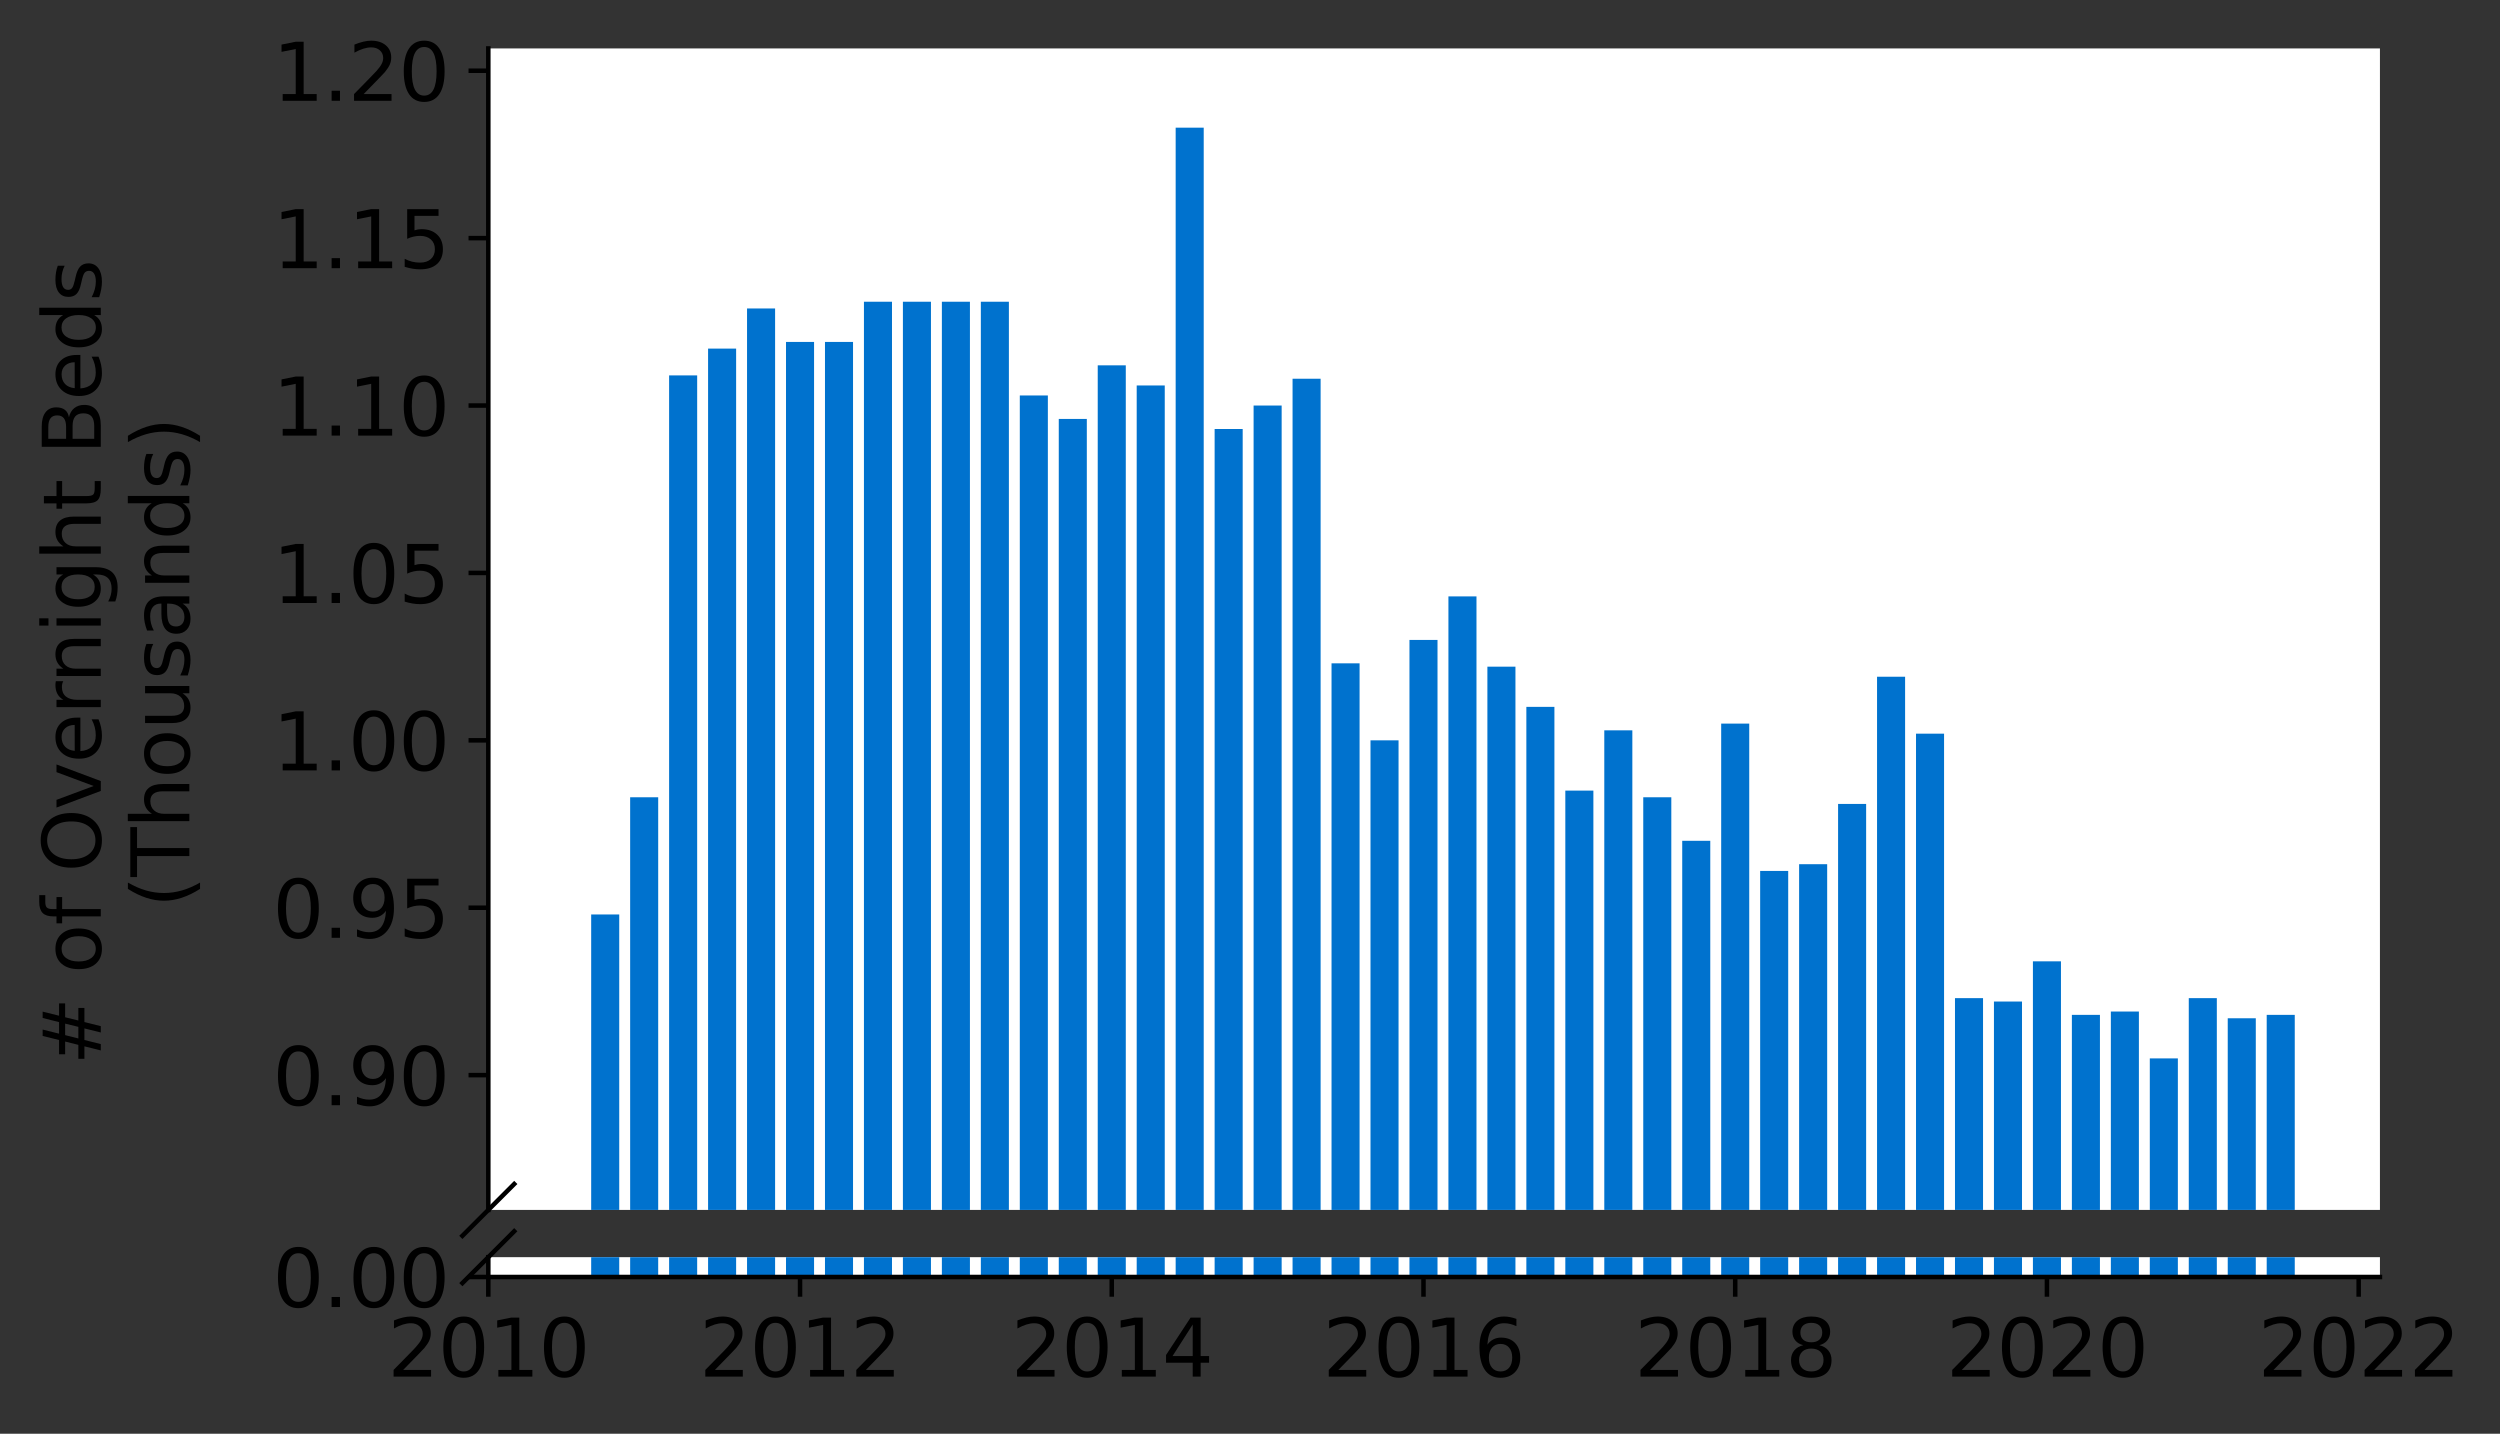 <?xml version="1.0" encoding="utf-8" standalone="no"?>
<!DOCTYPE svg PUBLIC "-//W3C//DTD SVG 1.1//EN"
  "http://www.w3.org/Graphics/SVG/1.1/DTD/svg11.dtd">
<svg height="253.762pt" version="1.1" viewBox="0 0 442.476 253.762" width="442.476pt" xmlns="http://www.w3.org/2000/svg" xmlns:xlink="http://www.w3.org/1999/xlink">
 <rect x="0" y="0" width="442.476" height="253.762" fill="#333333" stroke="none"/>
 <defs>
  <style type="text/css">*{stroke-linecap:butt;stroke-linejoin:round;}</style>
 </defs>
 <g id="figure_1">
  <g id="patch_1">
   <path d="M 0 253.762 
L 442.476 253.762 
L 442.476 0 
L 0 0 
z
" style="fill:none;"/>
  </g>
  <g id="axes_1">
   <g id="patch_2">
    <path d="M 86.426 214.144 
L 421.226 214.144 
L 421.226 8.572 
L 86.426 8.572 
z
" style="fill:#ffffff;"/>
   </g>
   <g id="patch_3">
    <path clip-path="url(#p3e1b4a361c)" d="M 401.185 723.615 
L 406.15 723.615 
L 406.15 179.626 
L 401.185 179.626 
z
" style="fill:#0072ce;"/>
   </g>
   <g id="patch_4">
    <path clip-path="url(#p3e1b4a361c)" d="M 394.288 723.615 
L 399.254 723.615 
L 399.254 180.219 
L 394.288 180.219 
z
" style="fill:#0072ce;"/>
   </g>
   <g id="patch_5">
    <path clip-path="url(#p3e1b4a361c)" d="M 387.392 723.615 
L 392.357 723.615 
L 392.357 176.663 
L 387.392 176.663 
z
" style="fill:#0072ce;"/>
   </g>
   <g id="patch_6">
    <path clip-path="url(#p3e1b4a361c)" d="M 380.495 723.615 
L 385.461 723.615 
L 385.461 187.33 
L 380.495 187.33 
z
" style="fill:#0072ce;"/>
   </g>
   <g id="patch_7">
    <path clip-path="url(#p3e1b4a361c)" d="M 373.599 723.615 
L 378.564 723.615 
L 378.564 179.034 
L 373.599 179.034 
z
" style="fill:#0072ce;"/>
   </g>
   <g id="patch_8">
    <path clip-path="url(#p3e1b4a361c)" d="M 366.702 723.615 
L 371.668 723.615 
L 371.668 179.626 
L 366.702 179.626 
z
" style="fill:#0072ce;"/>
   </g>
   <g id="patch_9">
    <path clip-path="url(#p3e1b4a361c)" d="M 359.806 723.615 
L 364.771 723.615 
L 364.771 170.145 
L 359.806 170.145 
z
" style="fill:#0072ce;"/>
   </g>
   <g id="patch_10">
    <path clip-path="url(#p3e1b4a361c)" d="M 352.909 723.615 
L 357.875 723.615 
L 357.875 177.256 
L 352.909 177.256 
z
" style="fill:#0072ce;"/>
   </g>
   <g id="patch_11">
    <path clip-path="url(#p3e1b4a361c)" d="M 346.013 723.615 
L 350.978 723.615 
L 350.978 176.663 
L 346.013 176.663 
z
" style="fill:#0072ce;"/>
   </g>
   <g id="patch_12">
    <path clip-path="url(#p3e1b4a361c)" d="M 339.116 723.615 
L 344.081 723.615 
L 344.081 129.85 
L 339.116 129.85 
z
" style="fill:#0072ce;"/>
   </g>
   <g id="patch_13">
    <path clip-path="url(#p3e1b4a361c)" d="M 332.219 723.615 
L 337.185 723.615 
L 337.185 119.776 
L 332.219 119.776 
z
" style="fill:#0072ce;"/>
   </g>
   <g id="patch_14">
    <path clip-path="url(#p3e1b4a361c)" d="M 325.323 723.615 
L 330.288 723.615 
L 330.288 142.294 
L 325.323 142.294 
z
" style="fill:#0072ce;"/>
   </g>
   <g id="patch_15">
    <path clip-path="url(#p3e1b4a361c)" d="M 318.426 723.615 
L 323.392 723.615 
L 323.392 152.96 
L 318.426 152.96 
z
" style="fill:#0072ce;"/>
   </g>
   <g id="patch_16">
    <path clip-path="url(#p3e1b4a361c)" d="M 311.53 723.615 
L 316.495 723.615 
L 316.495 154.145 
L 311.53 154.145 
z
" style="fill:#0072ce;"/>
   </g>
   <g id="patch_17">
    <path clip-path="url(#p3e1b4a361c)" d="M 304.633 723.615 
L 309.599 723.615 
L 309.599 128.072 
L 304.633 128.072 
z
" style="fill:#0072ce;"/>
   </g>
   <g id="patch_18">
    <path clip-path="url(#p3e1b4a361c)" d="M 297.737 723.615 
L 302.702 723.615 
L 302.702 148.812 
L 297.737 148.812 
z
" style="fill:#0072ce;"/>
   </g>
   <g id="patch_19">
    <path clip-path="url(#p3e1b4a361c)" d="M 290.84 723.615 
L 295.806 723.615 
L 295.806 141.109 
L 290.84 141.109 
z
" style="fill:#0072ce;"/>
   </g>
   <g id="patch_20">
    <path clip-path="url(#p3e1b4a361c)" d="M 283.944 723.615 
L 288.909 723.615 
L 288.909 129.257 
L 283.944 129.257 
z
" style="fill:#0072ce;"/>
   </g>
   <g id="patch_21">
    <path clip-path="url(#p3e1b4a361c)" d="M 277.047 723.615 
L 282.013 723.615 
L 282.013 139.924 
L 277.047 139.924 
z
" style="fill:#0072ce;"/>
   </g>
   <g id="patch_22">
    <path clip-path="url(#p3e1b4a361c)" d="M 270.15 723.615 
L 275.116 723.615 
L 275.116 125.109 
L 270.15 125.109 
z
" style="fill:#0072ce;"/>
   </g>
   <g id="patch_23">
    <path clip-path="url(#p3e1b4a361c)" d="M 263.254 723.615 
L 268.219 723.615 
L 268.219 117.998 
L 263.254 117.998 
z
" style="fill:#0072ce;"/>
   </g>
   <g id="patch_24">
    <path clip-path="url(#p3e1b4a361c)" d="M 256.357 723.615 
L 261.323 723.615 
L 261.323 105.554 
L 256.357 105.554 
z
" style="fill:#0072ce;"/>
   </g>
   <g id="patch_25">
    <path clip-path="url(#p3e1b4a361c)" d="M 249.461 723.615 
L 254.426 723.615 
L 254.426 113.257 
L 249.461 113.257 
z
" style="fill:#0072ce;"/>
   </g>
   <g id="patch_26">
    <path clip-path="url(#p3e1b4a361c)" d="M 242.564 723.615 
L 247.53 723.615 
L 247.53 131.035 
L 242.564 131.035 
z
" style="fill:#0072ce;"/>
   </g>
   <g id="patch_27">
    <path clip-path="url(#p3e1b4a361c)" d="M 235.668 723.615 
L 240.633 723.615 
L 240.633 117.406 
L 235.668 117.406 
z
" style="fill:#0072ce;"/>
   </g>
   <g id="patch_28">
    <path clip-path="url(#p3e1b4a361c)" d="M 228.771 723.615 
L 233.737 723.615 
L 233.737 67.036 
L 228.771 67.036 
z
" style="fill:#0072ce;"/>
   </g>
   <g id="patch_29">
    <path clip-path="url(#p3e1b4a361c)" d="M 221.875 723.615 
L 226.84 723.615 
L 226.84 71.777 
L 221.875 71.777 
z
" style="fill:#0072ce;"/>
   </g>
   <g id="patch_30">
    <path clip-path="url(#p3e1b4a361c)" d="M 214.978 723.615 
L 219.944 723.615 
L 219.944 75.925 
L 214.978 75.925 
z
" style="fill:#0072ce;"/>
   </g>
   <g id="patch_31">
    <path clip-path="url(#p3e1b4a361c)" d="M 208.081 723.615 
L 213.047 723.615 
L 213.047 22.593 
L 208.081 22.593 
z
" style="fill:#0072ce;"/>
   </g>
   <g id="patch_32">
    <path clip-path="url(#p3e1b4a361c)" d="M 201.185 723.615 
L 206.15 723.615 
L 206.15 68.221 
L 201.185 68.221 
z
" style="fill:#0072ce;"/>
   </g>
   <g id="patch_33">
    <path clip-path="url(#p3e1b4a361c)" d="M 194.288 723.615 
L 199.254 723.615 
L 199.254 64.666 
L 194.288 64.666 
z
" style="fill:#0072ce;"/>
   </g>
   <g id="patch_34">
    <path clip-path="url(#p3e1b4a361c)" d="M 187.392 723.615 
L 192.357 723.615 
L 192.357 74.147 
L 187.392 74.147 
z
" style="fill:#0072ce;"/>
   </g>
   <g id="patch_35">
    <path clip-path="url(#p3e1b4a361c)" d="M 180.495 723.615 
L 185.461 723.615 
L 185.461 69.999 
L 180.495 69.999 
z
" style="fill:#0072ce;"/>
   </g>
   <g id="patch_36">
    <path clip-path="url(#p3e1b4a361c)" d="M 173.599 723.615 
L 178.564 723.615 
L 178.564 53.407 
L 173.599 53.407 
z
" style="fill:#0072ce;"/>
   </g>
   <g id="patch_37">
    <path clip-path="url(#p3e1b4a361c)" d="M 166.702 723.615 
L 171.668 723.615 
L 171.668 53.407 
L 166.702 53.407 
z
" style="fill:#0072ce;"/>
   </g>
   <g id="patch_38">
    <path clip-path="url(#p3e1b4a361c)" d="M 159.806 723.615 
L 164.771 723.615 
L 164.771 53.407 
L 159.806 53.407 
z
" style="fill:#0072ce;"/>
   </g>
   <g id="patch_39">
    <path clip-path="url(#p3e1b4a361c)" d="M 152.909 723.615 
L 157.875 723.615 
L 157.875 53.407 
L 152.909 53.407 
z
" style="fill:#0072ce;"/>
   </g>
   <g id="patch_40">
    <path clip-path="url(#p3e1b4a361c)" d="M 146.013 723.615 
L 150.978 723.615 
L 150.978 60.518 
L 146.013 60.518 
z
" style="fill:#0072ce;"/>
   </g>
   <g id="patch_41">
    <path clip-path="url(#p3e1b4a361c)" d="M 139.116 723.615 
L 144.081 723.615 
L 144.081 60.518 
L 139.116 60.518 
z
" style="fill:#0072ce;"/>
   </g>
   <g id="patch_42">
    <path clip-path="url(#p3e1b4a361c)" d="M 132.219 723.615 
L 137.185 723.615 
L 137.185 54.592 
L 132.219 54.592 
z
" style="fill:#0072ce;"/>
   </g>
   <g id="patch_43">
    <path clip-path="url(#p3e1b4a361c)" d="M 125.323 723.615 
L 130.288 723.615 
L 130.288 61.703 
L 125.323 61.703 
z
" style="fill:#0072ce;"/>
   </g>
   <g id="patch_44">
    <path clip-path="url(#p3e1b4a361c)" d="M 118.426 723.615 
L 123.392 723.615 
L 123.392 66.444 
L 118.426 66.444 
z
" style="fill:#0072ce;"/>
   </g>
   <g id="patch_45">
    <path clip-path="url(#p3e1b4a361c)" d="M 111.53 723.615 
L 116.495 723.615 
L 116.495 141.109 
L 111.53 141.109 
z
" style="fill:#0072ce;"/>
   </g>
   <g id="patch_46">
    <path clip-path="url(#p3e1b4a361c)" d="M 104.633 723.615 
L 109.599 723.615 
L 109.599 161.849 
L 104.633 161.849 
z
" style="fill:#0072ce;"/>
   </g>
   <g id="matplotlib.axis_1">
    <g id="xtick_1"/>
    <g id="xtick_2"/>
    <g id="xtick_3"/>
    <g id="xtick_4"/>
    <g id="xtick_5"/>
    <g id="xtick_6"/>
    <g id="xtick_7"/>
   </g>
   <g id="matplotlib.axis_2">
    <g id="ytick_1">
     <g id="line2d_1">
      <defs>
       <path d="M 0 0 
L -3.5 0 
" id="m7f6ee332bd" style="stroke:#000000;stroke-width:0.8;"/>
      </defs>
      <g>
       <use style="stroke:#000000;stroke-width:0.8;" x="86.426" xlink:href="#m7f6ee332bd" y="190.293"/>
      </g>
     </g>
     <g id="text_1">
      <!-- 0.90 -->
      <g transform="translate(48.254 195.612)scale(0.14 -0.14)">
       <defs>
        <path d="M 2034 4250 
Q 1547 4250 1301 3770 
Q 1056 3291 1056 2328 
Q 1056 1369 1301 889 
Q 1547 409 2034 409 
Q 2525 409 2770 889 
Q 3016 1369 3016 2328 
Q 3016 3291 2770 3770 
Q 2525 4250 2034 4250 
z
M 2034 4750 
Q 2819 4750 3233 4129 
Q 3647 3509 3647 2328 
Q 3647 1150 3233 529 
Q 2819 -91 2034 -91 
Q 1250 -91 836 529 
Q 422 1150 422 2328 
Q 422 3509 836 4129 
Q 1250 4750 2034 4750 
z
" id="DejaVuSans-30" transform="scale(0.016)"/>
        <path d="M 684 794 
L 1344 794 
L 1344 0 
L 684 0 
L 684 794 
z
" id="DejaVuSans-2e" transform="scale(0.016)"/>
        <path d="M 703 97 
L 703 672 
Q 941 559 1184 500 
Q 1428 441 1663 441 
Q 2288 441 2617 861 
Q 2947 1281 2994 2138 
Q 2813 1869 2534 1725 
Q 2256 1581 1919 1581 
Q 1219 1581 811 2004 
Q 403 2428 403 3163 
Q 403 3881 828 4315 
Q 1253 4750 1959 4750 
Q 2769 4750 3195 4129 
Q 3622 3509 3622 2328 
Q 3622 1225 3098 567 
Q 2575 -91 1691 -91 
Q 1453 -91 1209 -44 
Q 966 3 703 97 
z
M 1959 2075 
Q 2384 2075 2632 2365 
Q 2881 2656 2881 3163 
Q 2881 3666 2632 3958 
Q 2384 4250 1959 4250 
Q 1534 4250 1286 3958 
Q 1038 3666 1038 3163 
Q 1038 2656 1286 2365 
Q 1534 2075 1959 2075 
z
" id="DejaVuSans-39" transform="scale(0.016)"/>
       </defs>
       <use xlink:href="#DejaVuSans-30"/>
       <use x="63.623" xlink:href="#DejaVuSans-2e"/>
       <use x="95.41" xlink:href="#DejaVuSans-39"/>
       <use x="159.033" xlink:href="#DejaVuSans-30"/>
      </g>
     </g>
    </g>
    <g id="ytick_2">
     <g id="line2d_2">
      <g>
       <use style="stroke:#000000;stroke-width:0.8;" x="86.426" xlink:href="#m7f6ee332bd" y="160.664"/>
      </g>
     </g>
     <g id="text_2">
      <!-- 0.95 -->
      <g transform="translate(48.254 165.983)scale(0.14 -0.14)">
       <defs>
        <path d="M 691 4666 
L 3169 4666 
L 3169 4134 
L 1269 4134 
L 1269 2991 
Q 1406 3038 1543 3061 
Q 1681 3084 1819 3084 
Q 2600 3084 3056 2656 
Q 3513 2228 3513 1497 
Q 3513 744 3044 326 
Q 2575 -91 1722 -91 
Q 1428 -91 1123 -41 
Q 819 9 494 109 
L 494 744 
Q 775 591 1075 516 
Q 1375 441 1709 441 
Q 2250 441 2565 725 
Q 2881 1009 2881 1497 
Q 2881 1984 2565 2268 
Q 2250 2553 1709 2553 
Q 1456 2553 1204 2497 
Q 953 2441 691 2322 
L 691 4666 
z
" id="DejaVuSans-35" transform="scale(0.016)"/>
       </defs>
       <use xlink:href="#DejaVuSans-30"/>
       <use x="63.623" xlink:href="#DejaVuSans-2e"/>
       <use x="95.41" xlink:href="#DejaVuSans-39"/>
       <use x="159.033" xlink:href="#DejaVuSans-35"/>
      </g>
     </g>
    </g>
    <g id="ytick_3">
     <g id="line2d_3">
      <g>
       <use style="stroke:#000000;stroke-width:0.8;" x="86.426" xlink:href="#m7f6ee332bd" y="131.035"/>
      </g>
     </g>
     <g id="text_3">
      <!-- 1.00 -->
      <g transform="translate(48.254 136.354)scale(0.14 -0.14)">
       <defs>
        <path d="M 794 531 
L 1825 531 
L 1825 4091 
L 703 3866 
L 703 4441 
L 1819 4666 
L 2450 4666 
L 2450 531 
L 3481 531 
L 3481 0 
L 794 0 
L 794 531 
z
" id="DejaVuSans-31" transform="scale(0.016)"/>
       </defs>
       <use xlink:href="#DejaVuSans-31"/>
       <use x="63.623" xlink:href="#DejaVuSans-2e"/>
       <use x="95.41" xlink:href="#DejaVuSans-30"/>
       <use x="159.033" xlink:href="#DejaVuSans-30"/>
      </g>
     </g>
    </g>
    <g id="ytick_4">
     <g id="line2d_4">
      <g>
       <use style="stroke:#000000;stroke-width:0.8;" x="86.426" xlink:href="#m7f6ee332bd" y="101.406"/>
      </g>
     </g>
     <g id="text_4">
      <!-- 1.05 -->
      <g transform="translate(48.254 106.725)scale(0.14 -0.14)">
       <use xlink:href="#DejaVuSans-31"/>
       <use x="63.623" xlink:href="#DejaVuSans-2e"/>
       <use x="95.41" xlink:href="#DejaVuSans-30"/>
       <use x="159.033" xlink:href="#DejaVuSans-35"/>
      </g>
     </g>
    </g>
    <g id="ytick_5">
     <g id="line2d_5">
      <g>
       <use style="stroke:#000000;stroke-width:0.8;" x="86.426" xlink:href="#m7f6ee332bd" y="71.777"/>
      </g>
     </g>
     <g id="text_5">
      <!-- 1.10 -->
      <g transform="translate(48.254 77.096)scale(0.14 -0.14)">
       <use xlink:href="#DejaVuSans-31"/>
       <use x="63.623" xlink:href="#DejaVuSans-2e"/>
       <use x="95.41" xlink:href="#DejaVuSans-31"/>
       <use x="159.033" xlink:href="#DejaVuSans-30"/>
      </g>
     </g>
    </g>
    <g id="ytick_6">
     <g id="line2d_6">
      <g>
       <use style="stroke:#000000;stroke-width:0.8;" x="86.426" xlink:href="#m7f6ee332bd" y="42.148"/>
      </g>
     </g>
     <g id="text_6">
      <!-- 1.15 -->
      <g transform="translate(48.254 47.467)scale(0.14 -0.14)">
       <use xlink:href="#DejaVuSans-31"/>
       <use x="63.623" xlink:href="#DejaVuSans-2e"/>
       <use x="95.41" xlink:href="#DejaVuSans-31"/>
       <use x="159.033" xlink:href="#DejaVuSans-35"/>
      </g>
     </g>
    </g>
    <g id="ytick_7">
     <g id="line2d_7">
      <g>
       <use style="stroke:#000000;stroke-width:0.8;" x="86.426" xlink:href="#m7f6ee332bd" y="12.519"/>
      </g>
     </g>
     <g id="text_7">
      <!-- 1.20 -->
      <g transform="translate(48.254 17.838)scale(0.14 -0.14)">
       <defs>
        <path d="M 1228 531 
L 3431 531 
L 3431 0 
L 469 0 
L 469 531 
Q 828 903 1448 1529 
Q 2069 2156 2228 2338 
Q 2531 2678 2651 2914 
Q 2772 3150 2772 3378 
Q 2772 3750 2511 3984 
Q 2250 4219 1831 4219 
Q 1534 4219 1204 4116 
Q 875 4013 500 3803 
L 500 4441 
Q 881 4594 1212 4672 
Q 1544 4750 1819 4750 
Q 2544 4750 2975 4387 
Q 3406 4025 3406 3419 
Q 3406 3131 3298 2873 
Q 3191 2616 2906 2266 
Q 2828 2175 2409 1742 
Q 1991 1309 1228 531 
z
" id="DejaVuSans-32" transform="scale(0.016)"/>
       </defs>
       <use xlink:href="#DejaVuSans-31"/>
       <use x="63.623" xlink:href="#DejaVuSans-2e"/>
       <use x="95.41" xlink:href="#DejaVuSans-32"/>
       <use x="159.033" xlink:href="#DejaVuSans-30"/>
      </g>
     </g>
    </g>
   </g>
   <g id="line2d_8">
    <path d="M 81.844 218.726 
L 91.008 209.562 
" style="fill:none;stroke:#000000;stroke-linecap:square;stroke-width:0.8;"/>
   </g>
   <g id="patch_47">
    <path d="M 86.426 214.144 
L 86.426 8.572 
" style="fill:none;stroke:#000000;stroke-linecap:square;stroke-linejoin:miter;stroke-width:0.8;"/>
   </g>
  </g>
  <g id="axes_2">
   <g id="patch_48">
    <path d="M 86.426 226.012 
L 421.226 226.012 
L 421.226 222.507 
L 86.426 222.507 
z
" style="fill:#ffffff;"/>
   </g>
   <g id="patch_49">
    <path clip-path="url(#p233dbde9cd)" d="M 401.185 226.012 
L 406.15 226.012 
L 406.15 -317.976 
L 401.185 -317.976 
z
" style="fill:#0072ce;"/>
   </g>
   <g id="patch_50">
    <path clip-path="url(#p233dbde9cd)" d="M 394.288 226.012 
L 399.254 226.012 
L 399.254 -317.383 
L 394.288 -317.383 
z
" style="fill:#0072ce;"/>
   </g>
   <g id="patch_51">
    <path clip-path="url(#p233dbde9cd)" d="M 387.392 226.012 
L 392.357 226.012 
L 392.357 -320.939 
L 387.392 -320.939 
z
" style="fill:#0072ce;"/>
   </g>
   <g id="patch_52">
    <path clip-path="url(#p233dbde9cd)" d="M 380.495 226.012 
L 385.461 226.012 
L 385.461 -310.272 
L 380.495 -310.272 
z
" style="fill:#0072ce;"/>
   </g>
   <g id="patch_53">
    <path clip-path="url(#p233dbde9cd)" d="M 373.599 226.012 
L 378.564 226.012 
L 378.564 -318.568 
L 373.599 -318.568 
z
" style="fill:#0072ce;"/>
   </g>
   <g id="patch_54">
    <path clip-path="url(#p233dbde9cd)" d="M 366.702 226.012 
L 371.668 226.012 
L 371.668 -317.976 
L 366.702 -317.976 
z
" style="fill:#0072ce;"/>
   </g>
   <g id="patch_55">
    <path clip-path="url(#p233dbde9cd)" d="M 359.806 226.012 
L 364.771 226.012 
L 364.771 -327.457 
L 359.806 -327.457 
z
" style="fill:#0072ce;"/>
   </g>
   <g id="patch_56">
    <path clip-path="url(#p233dbde9cd)" d="M 352.909 226.012 
L 357.875 226.012 
L 357.875 -320.346 
L 352.909 -320.346 
z
" style="fill:#0072ce;"/>
   </g>
   <g id="patch_57">
    <path clip-path="url(#p233dbde9cd)" d="M 346.013 226.012 
L 350.978 226.012 
L 350.978 -320.939 
L 346.013 -320.939 
z
" style="fill:#0072ce;"/>
   </g>
   <g id="patch_58">
    <path clip-path="url(#p233dbde9cd)" d="M 339.116 226.012 
L 344.081 226.012 
L 344.081 -367.753 
L 339.116 -367.753 
z
" style="fill:#0072ce;"/>
   </g>
   <g id="patch_59">
    <path clip-path="url(#p233dbde9cd)" d="M 332.219 226.012 
L 337.185 226.012 
L 337.185 -377.826 
L 332.219 -377.826 
z
" style="fill:#0072ce;"/>
   </g>
   <g id="patch_60">
    <path clip-path="url(#p233dbde9cd)" d="M 325.323 226.012 
L 330.288 226.012 
L 330.288 -355.308 
L 325.323 -355.308 
z
" style="fill:#0072ce;"/>
   </g>
   <g id="patch_61">
    <path clip-path="url(#p233dbde9cd)" d="M 318.426 226.012 
L 323.392 226.012 
L 323.392 -344.642 
L 318.426 -344.642 
z
" style="fill:#0072ce;"/>
   </g>
   <g id="patch_62">
    <path clip-path="url(#p233dbde9cd)" d="M 311.53 226.012 
L 316.495 226.012 
L 316.495 -343.457 
L 311.53 -343.457 
z
" style="fill:#0072ce;"/>
   </g>
   <g id="patch_63">
    <path clip-path="url(#p233dbde9cd)" d="M 304.633 226.012 
L 309.599 226.012 
L 309.599 -369.53 
L 304.633 -369.53 
z
" style="fill:#0072ce;"/>
   </g>
   <g id="patch_64">
    <path clip-path="url(#p233dbde9cd)" d="M 297.737 226.012 
L 302.702 226.012 
L 302.702 -348.79 
L 297.737 -348.79 
z
" style="fill:#0072ce;"/>
   </g>
   <g id="patch_65">
    <path clip-path="url(#p233dbde9cd)" d="M 290.84 226.012 
L 295.806 226.012 
L 295.806 -356.493 
L 290.84 -356.493 
z
" style="fill:#0072ce;"/>
   </g>
   <g id="patch_66">
    <path clip-path="url(#p233dbde9cd)" d="M 283.944 226.012 
L 288.909 226.012 
L 288.909 -368.345 
L 283.944 -368.345 
z
" style="fill:#0072ce;"/>
   </g>
   <g id="patch_67">
    <path clip-path="url(#p233dbde9cd)" d="M 277.047 226.012 
L 282.013 226.012 
L 282.013 -357.679 
L 277.047 -357.679 
z
" style="fill:#0072ce;"/>
   </g>
   <g id="patch_68">
    <path clip-path="url(#p233dbde9cd)" d="M 270.15 226.012 
L 275.116 226.012 
L 275.116 -372.493 
L 270.15 -372.493 
z
" style="fill:#0072ce;"/>
   </g>
   <g id="patch_69">
    <path clip-path="url(#p233dbde9cd)" d="M 263.254 226.012 
L 268.219 226.012 
L 268.219 -379.604 
L 263.254 -379.604 
z
" style="fill:#0072ce;"/>
   </g>
   <g id="patch_70">
    <path clip-path="url(#p233dbde9cd)" d="M 256.357 226.012 
L 261.323 226.012 
L 261.323 -392.048 
L 256.357 -392.048 
z
" style="fill:#0072ce;"/>
   </g>
   <g id="patch_71">
    <path clip-path="url(#p233dbde9cd)" d="M 249.461 226.012 
L 254.426 226.012 
L 254.426 -384.345 
L 249.461 -384.345 
z
" style="fill:#0072ce;"/>
   </g>
   <g id="patch_72">
    <path clip-path="url(#p233dbde9cd)" d="M 242.564 226.012 
L 247.53 226.012 
L 247.53 -366.567 
L 242.564 -366.567 
z
" style="fill:#0072ce;"/>
   </g>
   <g id="patch_73">
    <path clip-path="url(#p233dbde9cd)" d="M 235.668 226.012 
L 240.633 226.012 
L 240.633 -380.197 
L 235.668 -380.197 
z
" style="fill:#0072ce;"/>
   </g>
   <g id="patch_74">
    <path clip-path="url(#p233dbde9cd)" d="M 228.771 226.012 
L 233.737 226.012 
L 233.737 -430.566 
L 228.771 -430.566 
z
" style="fill:#0072ce;"/>
   </g>
   <g id="patch_75">
    <path clip-path="url(#p233dbde9cd)" d="M 221.875 226.012 
L 226.84 226.012 
L 226.84 -425.825 
L 221.875 -425.825 
z
" style="fill:#0072ce;"/>
   </g>
   <g id="patch_76">
    <path clip-path="url(#p233dbde9cd)" d="M 214.978 226.012 
L 219.944 226.012 
L 219.944 -421.677 
L 214.978 -421.677 
z
" style="fill:#0072ce;"/>
   </g>
   <g id="patch_77">
    <path clip-path="url(#p233dbde9cd)" d="M 208.081 226.012 
L 213.047 226.012 
L 213.047 -475.009 
L 208.081 -475.009 
z
" style="fill:#0072ce;"/>
   </g>
   <g id="patch_78">
    <path clip-path="url(#p233dbde9cd)" d="M 201.185 226.012 
L 206.15 226.012 
L 206.15 -429.381 
L 201.185 -429.381 
z
" style="fill:#0072ce;"/>
   </g>
   <g id="patch_79">
    <path clip-path="url(#p233dbde9cd)" d="M 194.288 226.012 
L 199.254 226.012 
L 199.254 -432.936 
L 194.288 -432.936 
z
" style="fill:#0072ce;"/>
   </g>
   <g id="patch_80">
    <path clip-path="url(#p233dbde9cd)" d="M 187.392 226.012 
L 192.357 226.012 
L 192.357 -423.455 
L 187.392 -423.455 
z
" style="fill:#0072ce;"/>
   </g>
   <g id="patch_81">
    <path clip-path="url(#p233dbde9cd)" d="M 180.495 226.012 
L 185.461 226.012 
L 185.461 -427.603 
L 180.495 -427.603 
z
" style="fill:#0072ce;"/>
   </g>
   <g id="patch_82">
    <path clip-path="url(#p233dbde9cd)" d="M 173.599 226.012 
L 178.564 226.012 
L 178.564 -444.195 
L 173.599 -444.195 
z
" style="fill:#0072ce;"/>
   </g>
   <g id="patch_83">
    <path clip-path="url(#p233dbde9cd)" d="M 166.702 226.012 
L 171.668 226.012 
L 171.668 -444.195 
L 166.702 -444.195 
z
" style="fill:#0072ce;"/>
   </g>
   <g id="patch_84">
    <path clip-path="url(#p233dbde9cd)" d="M 159.806 226.012 
L 164.771 226.012 
L 164.771 -444.195 
L 159.806 -444.195 
z
" style="fill:#0072ce;"/>
   </g>
   <g id="patch_85">
    <path clip-path="url(#p233dbde9cd)" d="M 152.909 226.012 
L 157.875 226.012 
L 157.875 -444.195 
L 152.909 -444.195 
z
" style="fill:#0072ce;"/>
   </g>
   <g id="patch_86">
    <path clip-path="url(#p233dbde9cd)" d="M 146.013 226.012 
L 150.978 226.012 
L 150.978 -437.084 
L 146.013 -437.084 
z
" style="fill:#0072ce;"/>
   </g>
   <g id="patch_87">
    <path clip-path="url(#p233dbde9cd)" d="M 139.116 226.012 
L 144.081 226.012 
L 144.081 -437.084 
L 139.116 -437.084 
z
" style="fill:#0072ce;"/>
   </g>
   <g id="patch_88">
    <path clip-path="url(#p233dbde9cd)" d="M 132.219 226.012 
L 137.185 226.012 
L 137.185 -443.01 
L 132.219 -443.01 
z
" style="fill:#0072ce;"/>
   </g>
   <g id="patch_89">
    <path clip-path="url(#p233dbde9cd)" d="M 125.323 226.012 
L 130.288 226.012 
L 130.288 -435.899 
L 125.323 -435.899 
z
" style="fill:#0072ce;"/>
   </g>
   <g id="patch_90">
    <path clip-path="url(#p233dbde9cd)" d="M 118.426 226.012 
L 123.392 226.012 
L 123.392 -431.159 
L 118.426 -431.159 
z
" style="fill:#0072ce;"/>
   </g>
   <g id="patch_91">
    <path clip-path="url(#p233dbde9cd)" d="M 111.53 226.012 
L 116.495 226.012 
L 116.495 -356.493 
L 111.53 -356.493 
z
" style="fill:#0072ce;"/>
   </g>
   <g id="patch_92">
    <path clip-path="url(#p233dbde9cd)" d="M 104.633 226.012 
L 109.599 226.012 
L 109.599 -335.753 
L 104.633 -335.753 
z
" style="fill:#0072ce;"/>
   </g>
   <g id="matplotlib.axis_3">
    <g id="xtick_8">
     <g id="line2d_9">
      <defs>
       <path d="M 0 0 
L 0 3.5 
" id="m7e8853d768" style="stroke:#000000;stroke-width:0.8;"/>
      </defs>
      <g>
       <use style="stroke:#000000;stroke-width:0.8;" x="86.426" xlink:href="#m7e8853d768" y="226.012"/>
      </g>
     </g>
     <g id="text_8">
      <!-- 2010 -->
      <g transform="translate(68.611 243.65)scale(0.14 -0.14)">
       <use xlink:href="#DejaVuSans-32"/>
       <use x="63.623" xlink:href="#DejaVuSans-30"/>
       <use x="127.246" xlink:href="#DejaVuSans-31"/>
       <use x="190.869" xlink:href="#DejaVuSans-30"/>
      </g>
     </g>
    </g>
    <g id="xtick_9">
     <g id="line2d_10">
      <g>
       <use style="stroke:#000000;stroke-width:0.8;" x="141.599" xlink:href="#m7e8853d768" y="226.012"/>
      </g>
     </g>
     <g id="text_9">
      <!-- 2012 -->
      <g transform="translate(123.784 243.65)scale(0.14 -0.14)">
       <use xlink:href="#DejaVuSans-32"/>
       <use x="63.623" xlink:href="#DejaVuSans-30"/>
       <use x="127.246" xlink:href="#DejaVuSans-31"/>
       <use x="190.869" xlink:href="#DejaVuSans-32"/>
      </g>
     </g>
    </g>
    <g id="xtick_10">
     <g id="line2d_11">
      <g>
       <use style="stroke:#000000;stroke-width:0.8;" x="196.771" xlink:href="#m7e8853d768" y="226.012"/>
      </g>
     </g>
     <g id="text_10">
      <!-- 2014 -->
      <g transform="translate(178.956 243.65)scale(0.14 -0.14)">
       <defs>
        <path d="M 2419 4116 
L 825 1625 
L 2419 1625 
L 2419 4116 
z
M 2253 4666 
L 3047 4666 
L 3047 1625 
L 3713 1625 
L 3713 1100 
L 3047 1100 
L 3047 0 
L 2419 0 
L 2419 1100 
L 313 1100 
L 313 1709 
L 2253 4666 
z
" id="DejaVuSans-34" transform="scale(0.016)"/>
       </defs>
       <use xlink:href="#DejaVuSans-32"/>
       <use x="63.623" xlink:href="#DejaVuSans-30"/>
       <use x="127.246" xlink:href="#DejaVuSans-31"/>
       <use x="190.869" xlink:href="#DejaVuSans-34"/>
      </g>
     </g>
    </g>
    <g id="xtick_11">
     <g id="line2d_12">
      <g>
       <use style="stroke:#000000;stroke-width:0.8;" x="251.944" xlink:href="#m7e8853d768" y="226.012"/>
      </g>
     </g>
     <g id="text_11">
      <!-- 2016 -->
      <g transform="translate(234.129 243.65)scale(0.14 -0.14)">
       <defs>
        <path d="M 2113 2584 
Q 1688 2584 1439 2293 
Q 1191 2003 1191 1497 
Q 1191 994 1439 701 
Q 1688 409 2113 409 
Q 2538 409 2786 701 
Q 3034 994 3034 1497 
Q 3034 2003 2786 2293 
Q 2538 2584 2113 2584 
z
M 3366 4563 
L 3366 3988 
Q 3128 4100 2886 4159 
Q 2644 4219 2406 4219 
Q 1781 4219 1451 3797 
Q 1122 3375 1075 2522 
Q 1259 2794 1537 2939 
Q 1816 3084 2150 3084 
Q 2853 3084 3261 2657 
Q 3669 2231 3669 1497 
Q 3669 778 3244 343 
Q 2819 -91 2113 -91 
Q 1303 -91 875 529 
Q 447 1150 447 2328 
Q 447 3434 972 4092 
Q 1497 4750 2381 4750 
Q 2619 4750 2861 4703 
Q 3103 4656 3366 4563 
z
" id="DejaVuSans-36" transform="scale(0.016)"/>
       </defs>
       <use xlink:href="#DejaVuSans-32"/>
       <use x="63.623" xlink:href="#DejaVuSans-30"/>
       <use x="127.246" xlink:href="#DejaVuSans-31"/>
       <use x="190.869" xlink:href="#DejaVuSans-36"/>
      </g>
     </g>
    </g>
    <g id="xtick_12">
     <g id="line2d_13">
      <g>
       <use style="stroke:#000000;stroke-width:0.8;" x="307.116" xlink:href="#m7e8853d768" y="226.012"/>
      </g>
     </g>
     <g id="text_12">
      <!-- 2018 -->
      <g transform="translate(289.301 243.65)scale(0.14 -0.14)">
       <defs>
        <path d="M 2034 2216 
Q 1584 2216 1326 1975 
Q 1069 1734 1069 1313 
Q 1069 891 1326 650 
Q 1584 409 2034 409 
Q 2484 409 2743 651 
Q 3003 894 3003 1313 
Q 3003 1734 2745 1975 
Q 2488 2216 2034 2216 
z
M 1403 2484 
Q 997 2584 770 2862 
Q 544 3141 544 3541 
Q 544 4100 942 4425 
Q 1341 4750 2034 4750 
Q 2731 4750 3128 4425 
Q 3525 4100 3525 3541 
Q 3525 3141 3298 2862 
Q 3072 2584 2669 2484 
Q 3125 2378 3379 2068 
Q 3634 1759 3634 1313 
Q 3634 634 3220 271 
Q 2806 -91 2034 -91 
Q 1263 -91 848 271 
Q 434 634 434 1313 
Q 434 1759 690 2068 
Q 947 2378 1403 2484 
z
M 1172 3481 
Q 1172 3119 1398 2916 
Q 1625 2713 2034 2713 
Q 2441 2713 2670 2916 
Q 2900 3119 2900 3481 
Q 2900 3844 2670 4047 
Q 2441 4250 2034 4250 
Q 1625 4250 1398 4047 
Q 1172 3844 1172 3481 
z
" id="DejaVuSans-38" transform="scale(0.016)"/>
       </defs>
       <use xlink:href="#DejaVuSans-32"/>
       <use x="63.623" xlink:href="#DejaVuSans-30"/>
       <use x="127.246" xlink:href="#DejaVuSans-31"/>
       <use x="190.869" xlink:href="#DejaVuSans-38"/>
      </g>
     </g>
    </g>
    <g id="xtick_13">
     <g id="line2d_14">
      <g>
       <use style="stroke:#000000;stroke-width:0.8;" x="362.288" xlink:href="#m7e8853d768" y="226.012"/>
      </g>
     </g>
     <g id="text_13">
      <!-- 2020 -->
      <g transform="translate(344.473 243.65)scale(0.14 -0.14)">
       <use xlink:href="#DejaVuSans-32"/>
       <use x="63.623" xlink:href="#DejaVuSans-30"/>
       <use x="127.246" xlink:href="#DejaVuSans-32"/>
       <use x="190.869" xlink:href="#DejaVuSans-30"/>
      </g>
     </g>
    </g>
    <g id="xtick_14">
     <g id="line2d_15">
      <g>
       <use style="stroke:#000000;stroke-width:0.8;" x="417.461" xlink:href="#m7e8853d768" y="226.012"/>
      </g>
     </g>
     <g id="text_14">
      <!-- 2022 -->
      <g transform="translate(399.646 243.65)scale(0.14 -0.14)">
       <use xlink:href="#DejaVuSans-32"/>
       <use x="63.623" xlink:href="#DejaVuSans-30"/>
       <use x="127.246" xlink:href="#DejaVuSans-32"/>
       <use x="190.869" xlink:href="#DejaVuSans-32"/>
      </g>
     </g>
    </g>
   </g>
   <g id="matplotlib.axis_4">
    <g id="ytick_8">
     <g id="line2d_16">
      <g>
       <use style="stroke:#000000;stroke-width:0.8;" x="86.426" xlink:href="#m7f6ee332bd" y="226.012"/>
      </g>
     </g>
     <g id="text_15">
      <!-- 0.00 -->
      <g transform="translate(48.254 231.331)scale(0.14 -0.14)">
       <use xlink:href="#DejaVuSans-30"/>
       <use x="63.623" xlink:href="#DejaVuSans-2e"/>
       <use x="95.41" xlink:href="#DejaVuSans-30"/>
       <use x="159.033" xlink:href="#DejaVuSans-30"/>
      </g>
     </g>
    </g>
   </g>
   <g id="line2d_17">
    <path d="M 81.844 227.089 
L 91.008 217.925 
" style="fill:none;stroke:#000000;stroke-linecap:square;stroke-width:0.8;"/>
   </g>
   <g id="patch_93">
    <path d="M 86.426 226.012 
L 86.426 222.507 
" style="fill:none;stroke:#000000;stroke-linecap:square;stroke-linejoin:miter;stroke-width:0.8;"/>
   </g>
   <g id="patch_94">
    <path d="M 86.426 226.012 
L 421.226 226.012 
" style="fill:none;stroke:#000000;stroke-linecap:square;stroke-linejoin:miter;stroke-width:0.8;"/>
   </g>
  </g>
  <g id="axes_3">
   <g id="patch_95">
    <path d="M 86.426 226.012 
L 421.226 226.012 
L 421.226 8.572 
L 86.426 8.572 
z
" style="fill:none;"/>
   </g>
   <g id="matplotlib.axis_5"/>
   <g id="matplotlib.axis_6">
    <g id="text_16">
     <!-- # of Overnight Beds -->
     <g transform="translate(17.838 188.501)rotate(-90)scale(0.14 -0.14)">
      <defs>
       <path d="M 3272 2816 
L 2363 2816 
L 2100 1772 
L 3016 1772 
L 3272 2816 
z
M 2803 4594 
L 2478 3297 
L 3391 3297 
L 3719 4594 
L 4219 4594 
L 3897 3297 
L 4872 3297 
L 4872 2816 
L 3775 2816 
L 3519 1772 
L 4513 1772 
L 4513 1294 
L 3397 1294 
L 3072 0 
L 2572 0 
L 2894 1294 
L 1978 1294 
L 1656 0 
L 1153 0 
L 1478 1294 
L 494 1294 
L 494 1772 
L 1594 1772 
L 1856 2816 
L 850 2816 
L 850 3297 
L 1978 3297 
L 2297 4594 
L 2803 4594 
z
" id="DejaVuSans-23" transform="scale(0.016)"/>
       <path id="DejaVuSans-20" transform="scale(0.016)"/>
       <path d="M 1959 3097 
Q 1497 3097 1228 2736 
Q 959 2375 959 1747 
Q 959 1119 1226 758 
Q 1494 397 1959 397 
Q 2419 397 2687 759 
Q 2956 1122 2956 1747 
Q 2956 2369 2687 2733 
Q 2419 3097 1959 3097 
z
M 1959 3584 
Q 2709 3584 3137 3096 
Q 3566 2609 3566 1747 
Q 3566 888 3137 398 
Q 2709 -91 1959 -91 
Q 1206 -91 779 398 
Q 353 888 353 1747 
Q 353 2609 779 3096 
Q 1206 3584 1959 3584 
z
" id="DejaVuSans-6f" transform="scale(0.016)"/>
       <path d="M 2375 4863 
L 2375 4384 
L 1825 4384 
Q 1516 4384 1395 4259 
Q 1275 4134 1275 3809 
L 1275 3500 
L 2222 3500 
L 2222 3053 
L 1275 3053 
L 1275 0 
L 697 0 
L 697 3053 
L 147 3053 
L 147 3500 
L 697 3500 
L 697 3744 
Q 697 4328 969 4595 
Q 1241 4863 1831 4863 
L 2375 4863 
z
" id="DejaVuSans-66" transform="scale(0.016)"/>
       <path d="M 2522 4238 
Q 1834 4238 1429 3725 
Q 1025 3213 1025 2328 
Q 1025 1447 1429 934 
Q 1834 422 2522 422 
Q 3209 422 3611 934 
Q 4013 1447 4013 2328 
Q 4013 3213 3611 3725 
Q 3209 4238 2522 4238 
z
M 2522 4750 
Q 3503 4750 4090 4092 
Q 4678 3434 4678 2328 
Q 4678 1225 4090 567 
Q 3503 -91 2522 -91 
Q 1538 -91 948 565 
Q 359 1222 359 2328 
Q 359 3434 948 4092 
Q 1538 4750 2522 4750 
z
" id="DejaVuSans-4f" transform="scale(0.016)"/>
       <path d="M 191 3500 
L 800 3500 
L 1894 563 
L 2988 3500 
L 3597 3500 
L 2284 0 
L 1503 0 
L 191 3500 
z
" id="DejaVuSans-76" transform="scale(0.016)"/>
       <path d="M 3597 1894 
L 3597 1613 
L 953 1613 
Q 991 1019 1311 708 
Q 1631 397 2203 397 
Q 2534 397 2845 478 
Q 3156 559 3463 722 
L 3463 178 
Q 3153 47 2828 -22 
Q 2503 -91 2169 -91 
Q 1331 -91 842 396 
Q 353 884 353 1716 
Q 353 2575 817 3079 
Q 1281 3584 2069 3584 
Q 2775 3584 3186 3129 
Q 3597 2675 3597 1894 
z
M 3022 2063 
Q 3016 2534 2758 2815 
Q 2500 3097 2075 3097 
Q 1594 3097 1305 2825 
Q 1016 2553 972 2059 
L 3022 2063 
z
" id="DejaVuSans-65" transform="scale(0.016)"/>
       <path d="M 2631 2963 
Q 2534 3019 2420 3045 
Q 2306 3072 2169 3072 
Q 1681 3072 1420 2755 
Q 1159 2438 1159 1844 
L 1159 0 
L 581 0 
L 581 3500 
L 1159 3500 
L 1159 2956 
Q 1341 3275 1631 3429 
Q 1922 3584 2338 3584 
Q 2397 3584 2469 3576 
Q 2541 3569 2628 3553 
L 2631 2963 
z
" id="DejaVuSans-72" transform="scale(0.016)"/>
       <path d="M 3513 2113 
L 3513 0 
L 2938 0 
L 2938 2094 
Q 2938 2591 2744 2837 
Q 2550 3084 2163 3084 
Q 1697 3084 1428 2787 
Q 1159 2491 1159 1978 
L 1159 0 
L 581 0 
L 581 3500 
L 1159 3500 
L 1159 2956 
Q 1366 3272 1645 3428 
Q 1925 3584 2291 3584 
Q 2894 3584 3203 3211 
Q 3513 2838 3513 2113 
z
" id="DejaVuSans-6e" transform="scale(0.016)"/>
       <path d="M 603 3500 
L 1178 3500 
L 1178 0 
L 603 0 
L 603 3500 
z
M 603 4863 
L 1178 4863 
L 1178 4134 
L 603 4134 
L 603 4863 
z
" id="DejaVuSans-69" transform="scale(0.016)"/>
       <path d="M 2906 1791 
Q 2906 2416 2648 2759 
Q 2391 3103 1925 3103 
Q 1463 3103 1205 2759 
Q 947 2416 947 1791 
Q 947 1169 1205 825 
Q 1463 481 1925 481 
Q 2391 481 2648 825 
Q 2906 1169 2906 1791 
z
M 3481 434 
Q 3481 -459 3084 -895 
Q 2688 -1331 1869 -1331 
Q 1566 -1331 1297 -1286 
Q 1028 -1241 775 -1147 
L 775 -588 
Q 1028 -725 1275 -790 
Q 1522 -856 1778 -856 
Q 2344 -856 2625 -561 
Q 2906 -266 2906 331 
L 2906 616 
Q 2728 306 2450 153 
Q 2172 0 1784 0 
Q 1141 0 747 490 
Q 353 981 353 1791 
Q 353 2603 747 3093 
Q 1141 3584 1784 3584 
Q 2172 3584 2450 3431 
Q 2728 3278 2906 2969 
L 2906 3500 
L 3481 3500 
L 3481 434 
z
" id="DejaVuSans-67" transform="scale(0.016)"/>
       <path d="M 3513 2113 
L 3513 0 
L 2938 0 
L 2938 2094 
Q 2938 2591 2744 2837 
Q 2550 3084 2163 3084 
Q 1697 3084 1428 2787 
Q 1159 2491 1159 1978 
L 1159 0 
L 581 0 
L 581 4863 
L 1159 4863 
L 1159 2956 
Q 1366 3272 1645 3428 
Q 1925 3584 2291 3584 
Q 2894 3584 3203 3211 
Q 3513 2838 3513 2113 
z
" id="DejaVuSans-68" transform="scale(0.016)"/>
       <path d="M 1172 4494 
L 1172 3500 
L 2356 3500 
L 2356 3053 
L 1172 3053 
L 1172 1153 
Q 1172 725 1289 603 
Q 1406 481 1766 481 
L 2356 481 
L 2356 0 
L 1766 0 
Q 1100 0 847 248 
Q 594 497 594 1153 
L 594 3053 
L 172 3053 
L 172 3500 
L 594 3500 
L 594 4494 
L 1172 4494 
z
" id="DejaVuSans-74" transform="scale(0.016)"/>
       <path d="M 1259 2228 
L 1259 519 
L 2272 519 
Q 2781 519 3026 730 
Q 3272 941 3272 1375 
Q 3272 1813 3026 2020 
Q 2781 2228 2272 2228 
L 1259 2228 
z
M 1259 4147 
L 1259 2741 
L 2194 2741 
Q 2656 2741 2882 2914 
Q 3109 3088 3109 3444 
Q 3109 3797 2882 3972 
Q 2656 4147 2194 4147 
L 1259 4147 
z
M 628 4666 
L 2241 4666 
Q 2963 4666 3353 4366 
Q 3744 4066 3744 3513 
Q 3744 3084 3544 2831 
Q 3344 2578 2956 2516 
Q 3422 2416 3680 2098 
Q 3938 1781 3938 1306 
Q 3938 681 3513 340 
Q 3088 0 2303 0 
L 628 0 
L 628 4666 
z
" id="DejaVuSans-42" transform="scale(0.016)"/>
       <path d="M 2906 2969 
L 2906 4863 
L 3481 4863 
L 3481 0 
L 2906 0 
L 2906 525 
Q 2725 213 2448 61 
Q 2172 -91 1784 -91 
Q 1150 -91 751 415 
Q 353 922 353 1747 
Q 353 2572 751 3078 
Q 1150 3584 1784 3584 
Q 2172 3584 2448 3432 
Q 2725 3281 2906 2969 
z
M 947 1747 
Q 947 1113 1208 752 
Q 1469 391 1925 391 
Q 2381 391 2643 752 
Q 2906 1113 2906 1747 
Q 2906 2381 2643 2742 
Q 2381 3103 1925 3103 
Q 1469 3103 1208 2742 
Q 947 2381 947 1747 
z
" id="DejaVuSans-64" transform="scale(0.016)"/>
       <path d="M 2834 3397 
L 2834 2853 
Q 2591 2978 2328 3040 
Q 2066 3103 1784 3103 
Q 1356 3103 1142 2972 
Q 928 2841 928 2578 
Q 928 2378 1081 2264 
Q 1234 2150 1697 2047 
L 1894 2003 
Q 2506 1872 2764 1633 
Q 3022 1394 3022 966 
Q 3022 478 2636 193 
Q 2250 -91 1575 -91 
Q 1294 -91 989 -36 
Q 684 19 347 128 
L 347 722 
Q 666 556 975 473 
Q 1284 391 1588 391 
Q 1994 391 2212 530 
Q 2431 669 2431 922 
Q 2431 1156 2273 1281 
Q 2116 1406 1581 1522 
L 1381 1569 
Q 847 1681 609 1914 
Q 372 2147 372 2553 
Q 372 3047 722 3315 
Q 1072 3584 1716 3584 
Q 2034 3584 2315 3537 
Q 2597 3491 2834 3397 
z
" id="DejaVuSans-73" transform="scale(0.016)"/>
      </defs>
      <use xlink:href="#DejaVuSans-23"/>
      <use x="83.789" xlink:href="#DejaVuSans-20"/>
      <use x="115.576" xlink:href="#DejaVuSans-6f"/>
      <use x="176.758" xlink:href="#DejaVuSans-66"/>
      <use x="211.963" xlink:href="#DejaVuSans-20"/>
      <use x="243.75" xlink:href="#DejaVuSans-4f"/>
      <use x="322.461" xlink:href="#DejaVuSans-76"/>
      <use x="381.641" xlink:href="#DejaVuSans-65"/>
      <use x="443.164" xlink:href="#DejaVuSans-72"/>
      <use x="482.527" xlink:href="#DejaVuSans-6e"/>
      <use x="545.906" xlink:href="#DejaVuSans-69"/>
      <use x="573.689" xlink:href="#DejaVuSans-67"/>
      <use x="637.166" xlink:href="#DejaVuSans-68"/>
      <use x="700.545" xlink:href="#DejaVuSans-74"/>
      <use x="739.754" xlink:href="#DejaVuSans-20"/>
      <use x="771.541" xlink:href="#DejaVuSans-42"/>
      <use x="840.145" xlink:href="#DejaVuSans-65"/>
      <use x="901.668" xlink:href="#DejaVuSans-64"/>
      <use x="965.145" xlink:href="#DejaVuSans-73"/>
     </g>
     <!-- (Thousands) -->
     <g transform="translate(33.515 160.649)rotate(-90)scale(0.14 -0.14)">
      <defs>
       <path d="M 1984 4856 
Q 1566 4138 1362 3434 
Q 1159 2731 1159 2009 
Q 1159 1288 1364 580 
Q 1569 -128 1984 -844 
L 1484 -844 
Q 1016 -109 783 600 
Q 550 1309 550 2009 
Q 550 2706 781 3412 
Q 1013 4119 1484 4856 
L 1984 4856 
z
" id="DejaVuSans-28" transform="scale(0.016)"/>
       <path d="M -19 4666 
L 3928 4666 
L 3928 4134 
L 2272 4134 
L 2272 0 
L 1638 0 
L 1638 4134 
L -19 4134 
L -19 4666 
z
" id="DejaVuSans-54" transform="scale(0.016)"/>
       <path d="M 544 1381 
L 544 3500 
L 1119 3500 
L 1119 1403 
Q 1119 906 1312 657 
Q 1506 409 1894 409 
Q 2359 409 2629 706 
Q 2900 1003 2900 1516 
L 2900 3500 
L 3475 3500 
L 3475 0 
L 2900 0 
L 2900 538 
Q 2691 219 2414 64 
Q 2138 -91 1772 -91 
Q 1169 -91 856 284 
Q 544 659 544 1381 
z
M 1991 3584 
L 1991 3584 
z
" id="DejaVuSans-75" transform="scale(0.016)"/>
       <path d="M 2194 1759 
Q 1497 1759 1228 1600 
Q 959 1441 959 1056 
Q 959 750 1161 570 
Q 1363 391 1709 391 
Q 2188 391 2477 730 
Q 2766 1069 2766 1631 
L 2766 1759 
L 2194 1759 
z
M 3341 1997 
L 3341 0 
L 2766 0 
L 2766 531 
Q 2569 213 2275 61 
Q 1981 -91 1556 -91 
Q 1019 -91 701 211 
Q 384 513 384 1019 
Q 384 1609 779 1909 
Q 1175 2209 1959 2209 
L 2766 2209 
L 2766 2266 
Q 2766 2663 2505 2880 
Q 2244 3097 1772 3097 
Q 1472 3097 1187 3025 
Q 903 2953 641 2809 
L 641 3341 
Q 956 3463 1253 3523 
Q 1550 3584 1831 3584 
Q 2591 3584 2966 3190 
Q 3341 2797 3341 1997 
z
" id="DejaVuSans-61" transform="scale(0.016)"/>
       <path d="M 513 4856 
L 1013 4856 
Q 1481 4119 1714 3412 
Q 1947 2706 1947 2009 
Q 1947 1309 1714 600 
Q 1481 -109 1013 -844 
L 513 -844 
Q 928 -128 1133 580 
Q 1338 1288 1338 2009 
Q 1338 2731 1133 3434 
Q 928 4138 513 4856 
z
" id="DejaVuSans-29" transform="scale(0.016)"/>
      </defs>
      <use xlink:href="#DejaVuSans-28"/>
      <use x="39.014" xlink:href="#DejaVuSans-54"/>
      <use x="100.098" xlink:href="#DejaVuSans-68"/>
      <use x="163.477" xlink:href="#DejaVuSans-6f"/>
      <use x="224.658" xlink:href="#DejaVuSans-75"/>
      <use x="288.037" xlink:href="#DejaVuSans-73"/>
      <use x="340.137" xlink:href="#DejaVuSans-61"/>
      <use x="401.416" xlink:href="#DejaVuSans-6e"/>
      <use x="464.795" xlink:href="#DejaVuSans-64"/>
      <use x="528.271" xlink:href="#DejaVuSans-73"/>
      <use x="580.371" xlink:href="#DejaVuSans-29"/>
     </g>
    </g>
   </g>
  </g>
 </g>
 <defs>
  <clipPath id="p3e1b4a361c">
   <rect height="205.572" width="334.8" x="86.426" y="8.572"/>
  </clipPath>
  <clipPath id="p233dbde9cd">
   <rect height="3.505" width="334.8" x="86.426" y="222.507"/>
  </clipPath>
 </defs>
</svg>
